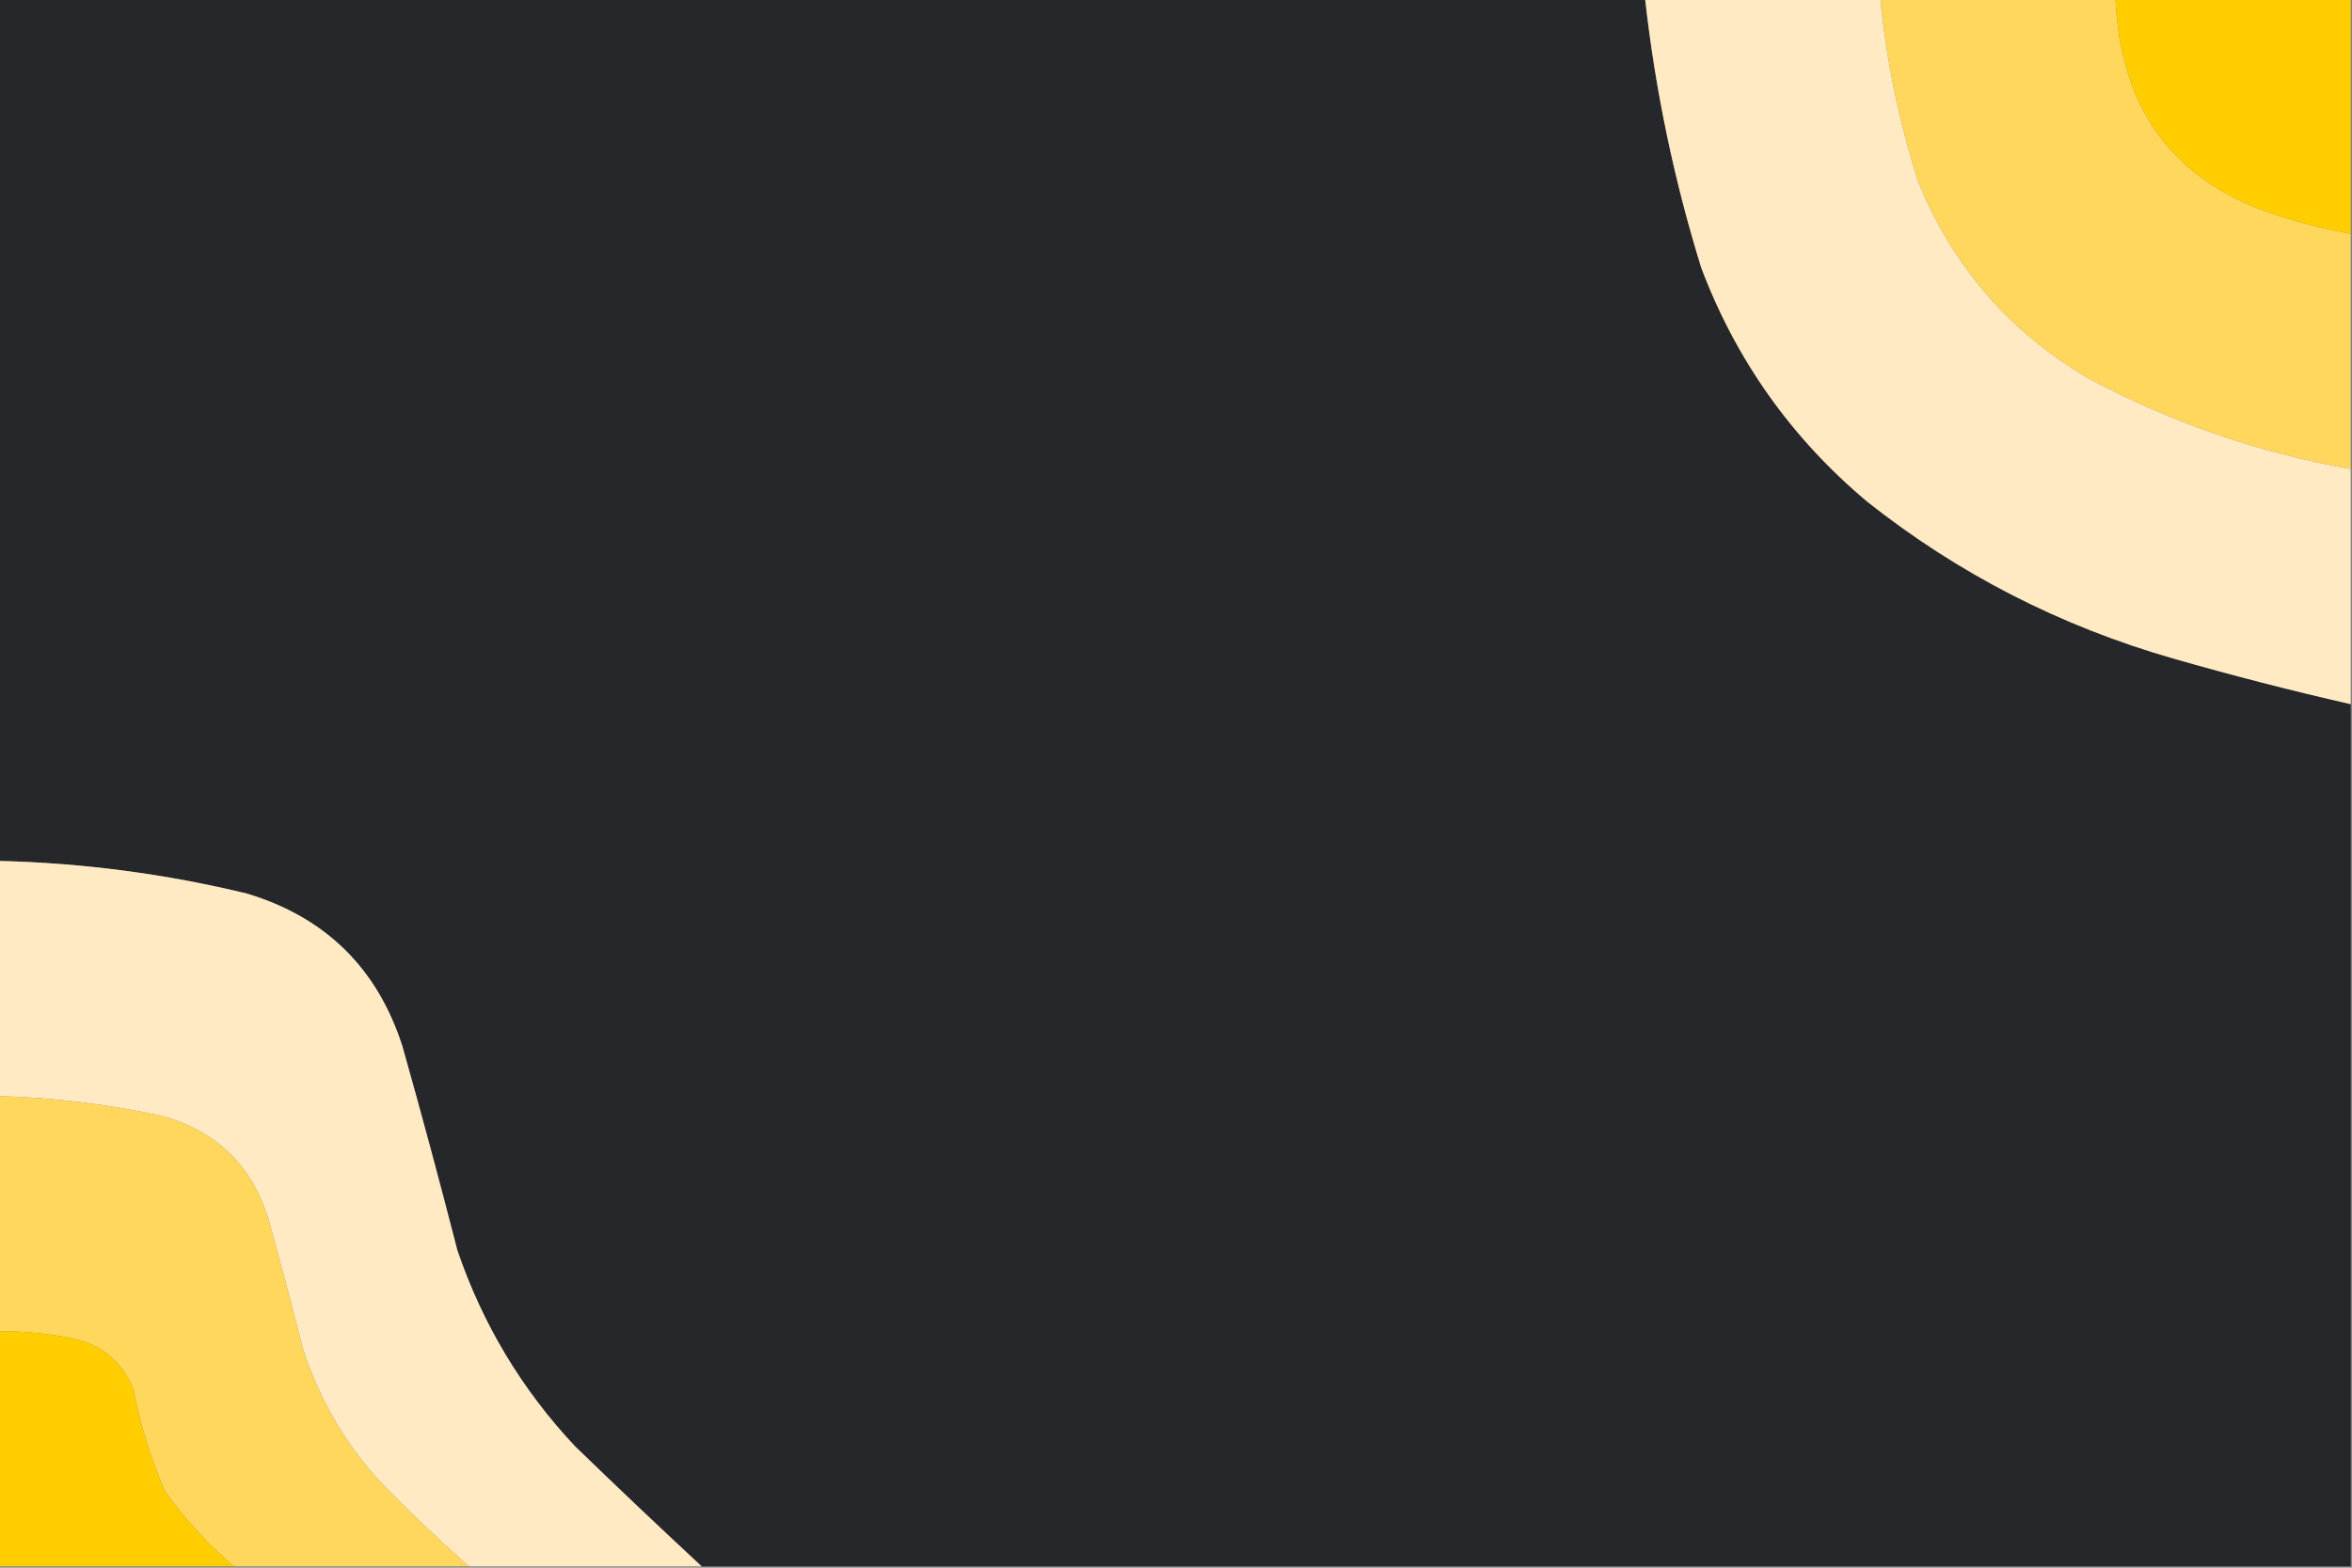 <?xml version="1.0" encoding="UTF-8"?>
<!DOCTYPE svg PUBLIC "-//W3C//DTD SVG 1.1//EN" "http://www.w3.org/Graphics/SVG/1.1/DTD/svg11.dtd">
<svg xmlns="http://www.w3.org/2000/svg" version="1.1" width="900px" height="600px" style="shape-rendering:geometricPrecision; text-rendering:geometricPrecision; image-rendering:optimizeQuality; fill-rule:evenodd; clip-rule:evenodd" xmlns:xlink="http://www.w3.org/1999/xlink">
<rect width="100%" height="100%" fill="#808080" stroke="none"/>
<g><path style="opacity:1" fill="#26272a" d="M -0.5,-0.5 C 209.5,-0.5 419.5,-0.5 629.5,-0.5C 633.404,34.521 640.571,68.855 651,102.5C 664.374,137.872 685.541,167.706 714.5,192C 749.368,219.603 788.368,239.603 831.5,252C 854.019,258.463 876.685,264.296 899.5,269.5C 899.5,379.5 899.5,489.5 899.5,599.5C 689.167,599.5 478.833,599.5 268.5,599.5C 252.229,584.399 236.062,569.065 220,553.5C 199.652,531.819 184.652,506.819 175,478.5C 168.312,452.413 161.312,426.413 154,400.5C 144.404,370.571 124.571,351.071 94.5,342C 63.294,334.44 31.628,330.273 -0.5,329.5C -0.5,219.5 -0.5,109.5 -0.5,-0.5 Z"/></g>
<g><path style="opacity:1" fill="#ffeac3" d="M 629.5,-0.5 C 659.5,-0.5 689.5,-0.5 719.5,-0.5C 721.863,23.343 726.696,46.677 734,69.5C 747.226,102.065 769.06,127.231 799.5,145C 830.906,161.748 864.239,173.248 899.5,179.5C 899.5,209.5 899.5,239.5 899.5,269.5C 876.685,264.296 854.019,258.463 831.5,252C 788.368,239.603 749.368,219.603 714.5,192C 685.541,167.706 664.374,137.872 651,102.5C 640.571,68.855 633.404,34.521 629.5,-0.5 Z"/></g>
<g><path style="opacity:1" fill="#ffd75d" d="M 719.5,-0.5 C 749.5,-0.5 779.5,-0.5 809.5,-0.5C 811.437,43.889 833.771,72.055 876.5,84C 884.068,86.309 891.734,88.142 899.5,89.5C 899.5,119.5 899.5,149.5 899.5,179.5C 864.239,173.248 830.906,161.748 799.5,145C 769.06,127.231 747.226,102.065 734,69.5C 726.696,46.677 721.863,23.343 719.5,-0.5 Z"/></g>
<g><path style="opacity:1" fill="#ffcd00" d="M 809.5,-0.5 C 839.5,-0.5 869.5,-0.5 899.5,-0.5C 899.5,29.5 899.5,59.5 899.5,89.5C 891.734,88.142 884.068,86.309 876.5,84C 833.771,72.055 811.437,43.889 809.5,-0.5 Z"/></g>
<g><path style="opacity:1" fill="#ffeac3" d="M -0.5,329.5 C 31.628,330.273 63.294,334.44 94.5,342C 124.571,351.071 144.404,370.571 154,400.5C 161.312,426.413 168.312,452.413 175,478.5C 184.652,506.819 199.652,531.819 220,553.5C 236.062,569.065 252.229,584.399 268.5,599.5C 238.833,599.5 209.167,599.5 179.5,599.5C 167.259,588.763 155.426,577.429 144,565.5C 131.324,551.156 121.99,534.822 116,516.5C 111.823,500.123 107.489,483.79 103,467.5C 96.735,446.235 82.901,432.735 61.5,427C 41.071,422.59 20.405,420.09 -0.5,419.5C -0.5,389.5 -0.5,359.5 -0.5,329.5 Z"/></g>
<g><path style="opacity:1" fill="#ffd75d" d="M -0.5,419.5 C 20.405,420.09 41.071,422.59 61.5,427C 82.901,432.735 96.735,446.235 103,467.5C 107.489,483.79 111.823,500.123 116,516.5C 121.99,534.822 131.324,551.156 144,565.5C 155.426,577.429 167.259,588.763 179.5,599.5C 149.5,599.5 119.5,599.5 89.5,599.5C 79.454,590.954 70.621,581.287 63,570.5C 57.615,557.968 53.615,544.968 51,531.5C 46.415,520.61 38.248,514.11 26.5,512C 17.581,510.26 8.581,509.427 -0.5,509.5C -0.5,479.5 -0.5,449.5 -0.5,419.5 Z"/></g>
<g><path style="opacity:1" fill="#ffcd00" d="M -0.5,509.5 C 8.581,509.427 17.581,510.26 26.5,512C 38.248,514.11 46.415,520.61 51,531.5C 53.615,544.968 57.615,557.968 63,570.5C 70.621,581.287 79.454,590.954 89.5,599.5C 59.5,599.5 29.5,599.5 -0.5,599.5C -0.5,569.5 -0.5,539.5 -0.5,509.5 Z"/></g>
</svg>
